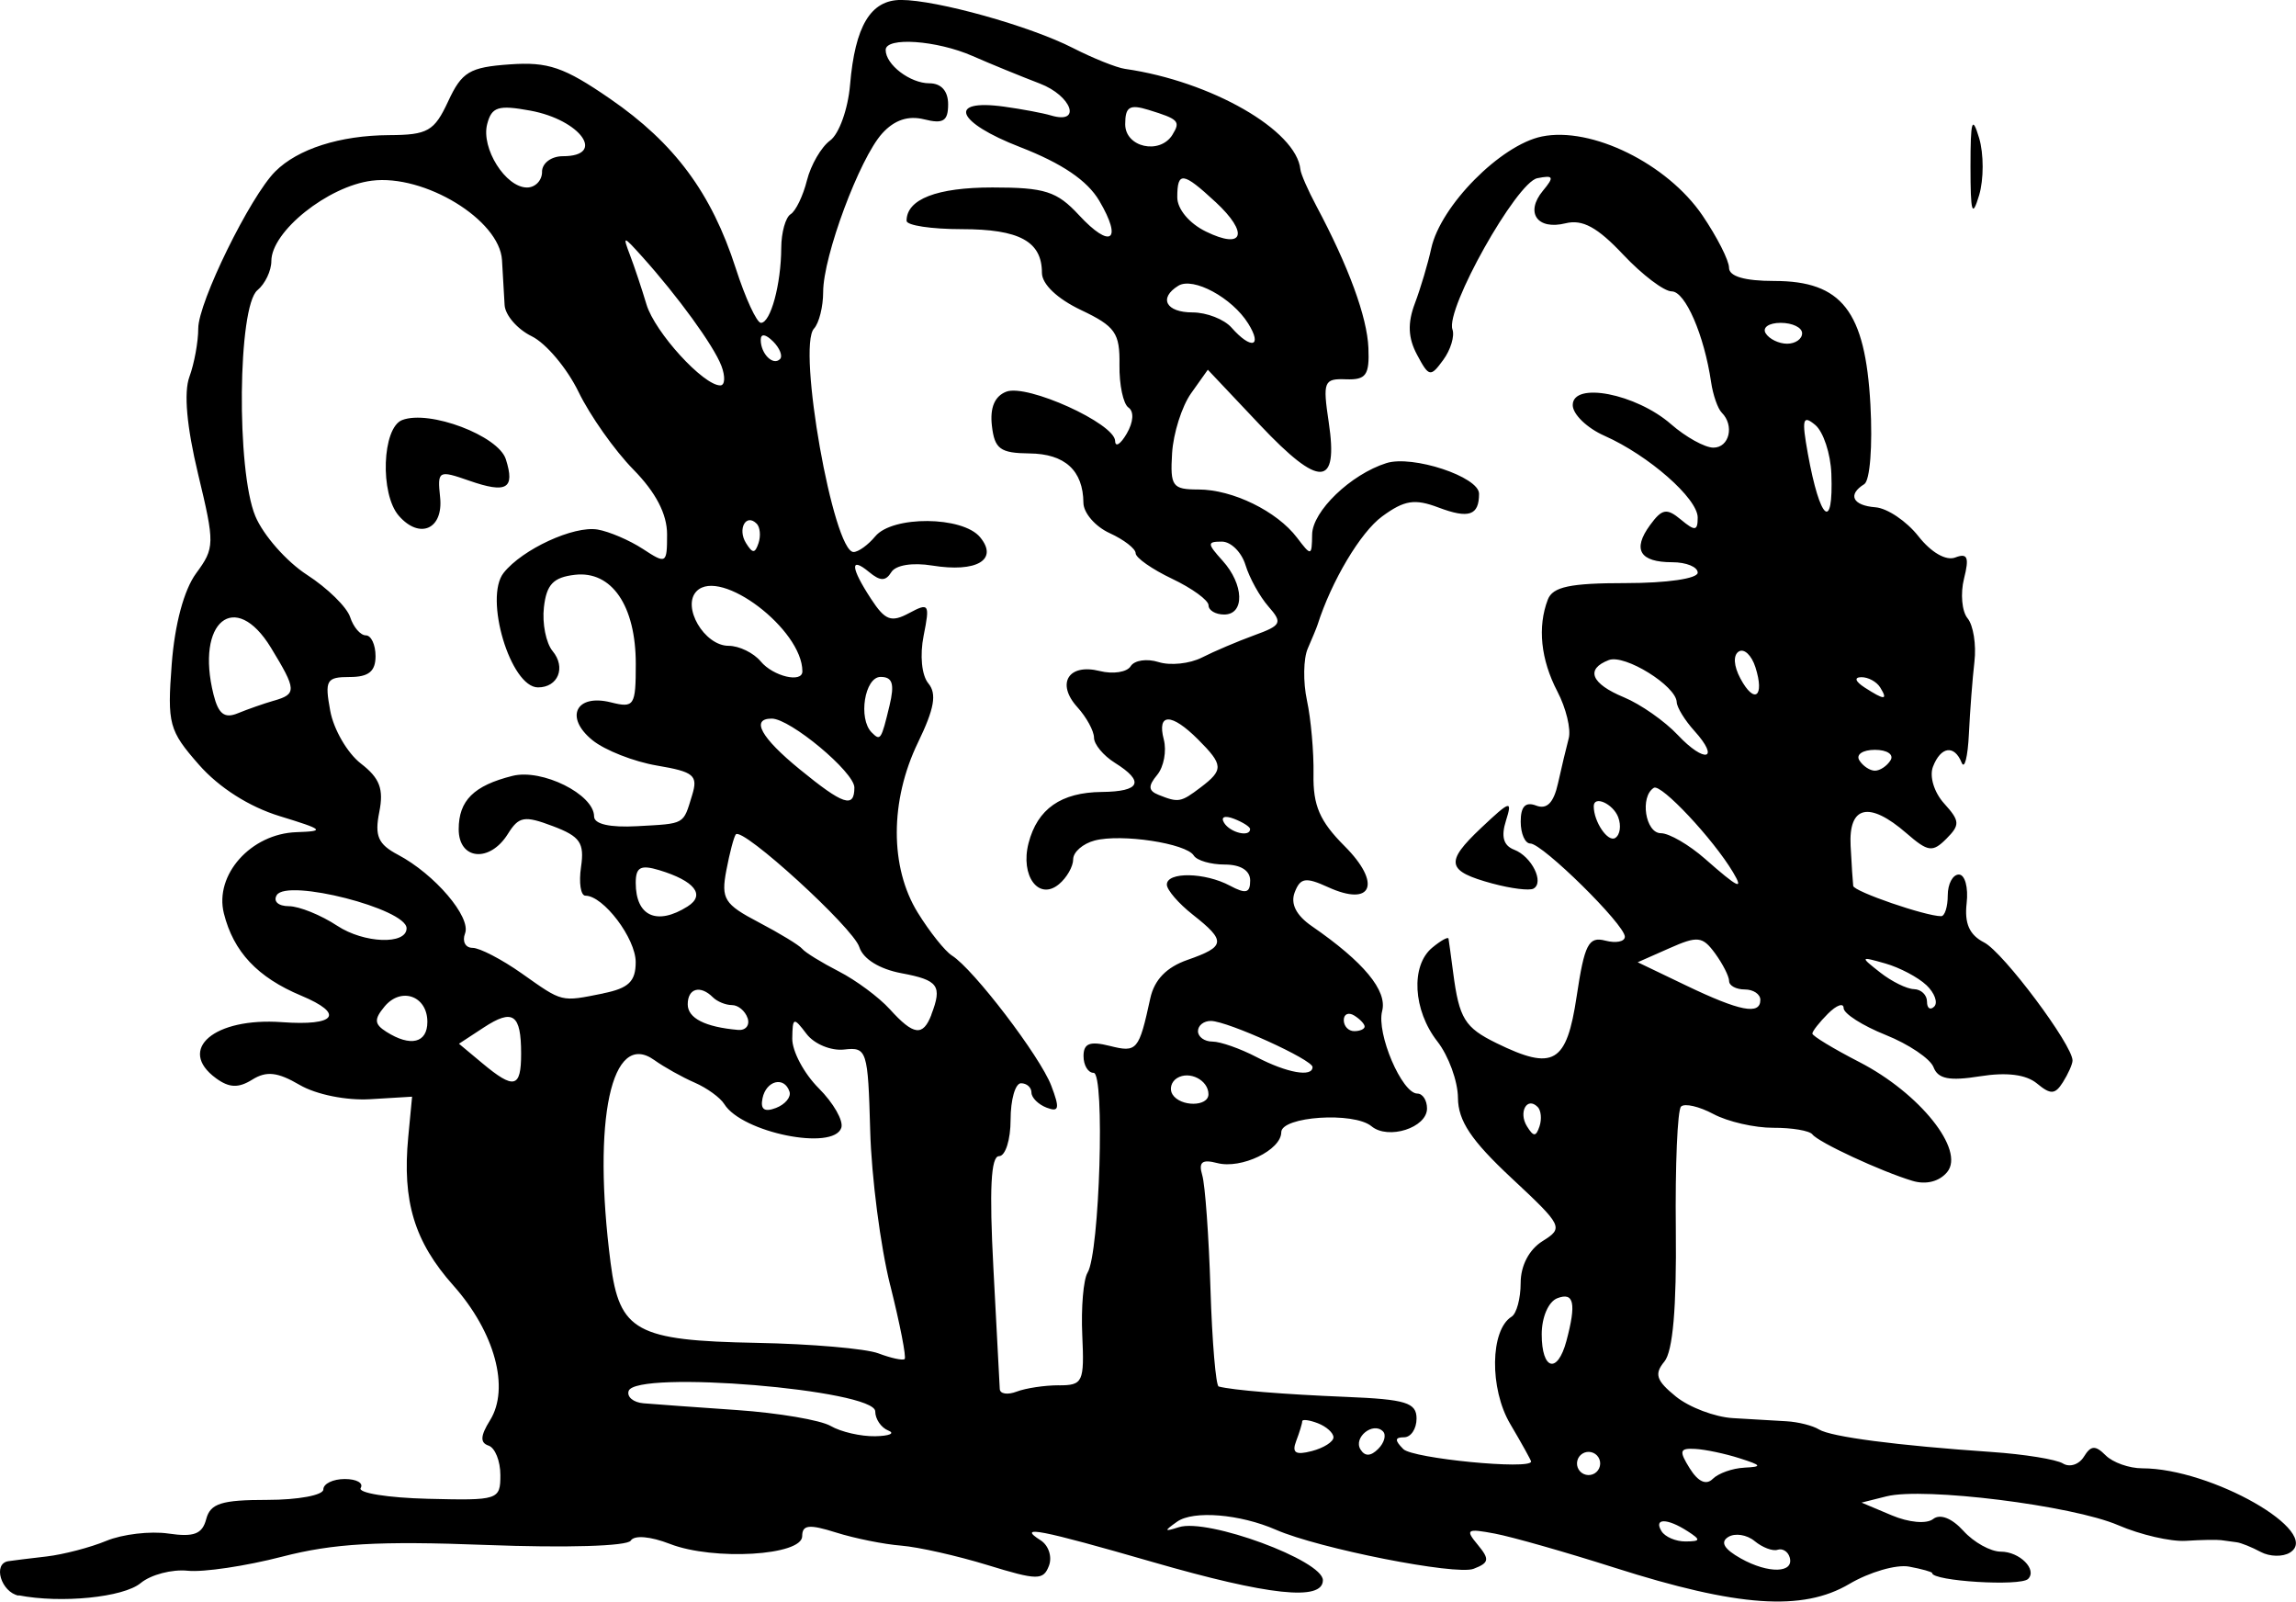 <?xml version="1.0" encoding="UTF-8" standalone="no"?>
<!-- Created with Inkscape (http://www.inkscape.org/) -->

<svg
   width="58.334mm"
   height="40.69mm"
   viewBox="0 0 58.334 40.69"
   version="1.1"
   id="svg1"
   inkscape:version="1.4.1-rc (06eac75fbf, 2025-03-29)"
   sodipodi:docname="threetrees2.svg"
   xmlns:inkscape="http://www.inkscape.org/namespaces/inkscape"
   xmlns:sodipodi="http://sodipodi.sourceforge.net/DTD/sodipodi-0.dtd"
   xmlns="http://www.w3.org/2000/svg"
   xmlns:svg="http://www.w3.org/2000/svg">
  <sodipodi:namedview
     id="namedview1"
     pagecolor="#ffffff"
     bordercolor="#000000"
     borderopacity="0.25"
     inkscape:showpageshadow="2"
     inkscape:pageopacity="0.0"
     inkscape:pagecheckerboard="0"
     inkscape:deskcolor="#d1d1d1"
     inkscape:document-units="mm"
     inkscape:zoom="0.72248176"
     inkscape:cx="110.72944"
     inkscape:cy="76.818548"
     inkscape:window-width="1850"
     inkscape:window-height="1016"
     inkscape:window-x="0"
     inkscape:window-y="0"
     inkscape:window-maximized="1"
     inkscape:current-layer="layer1" />
  <defs
     id="defs1" />
  <g
     inkscape:label="Layer 1"
     inkscape:groupmode="layer"
     id="layer1"
     transform="translate(-76.2,-98.955)">
    <path
       style="fill:#000000"
       d="m 76.676,139.488 c -0.448,-0.087 -0.667,-0.814 -0.265,-0.876 0.109,-0.017 0.548,-0.071 0.974,-0.12 0.427,-0.05 1.11,-0.228 1.518,-0.397 0.408,-0.169 1.117,-0.252 1.575,-0.185 0.649,0.095 0.861,0.014 0.961,-0.366 0.104,-0.399 0.39,-0.489 1.552,-0.489 0.783,0 1.424,-0.119 1.424,-0.265 0,-0.146 0.245,-0.265 0.545,-0.265 0.3,0 0.481,0.102 0.404,0.228 -0.077,0.125 0.69,0.249 1.704,0.274 1.795,0.045 1.845,0.029 1.845,-0.602 0,-0.357 -0.135,-0.694 -0.301,-0.749 -0.218,-0.073 -0.207,-0.249 0.037,-0.641 0.51,-0.816 0.122,-2.243 -0.931,-3.426 -0.99,-1.112 -1.301,-2.137 -1.146,-3.77 l 0.098,-1.026 -1.062,0.064 c -0.608,0.037 -1.375,-0.118 -1.795,-0.363 -0.562,-0.328 -0.843,-0.359 -1.204,-0.134 -0.351,0.219 -0.585,0.21 -0.921,-0.035 -1.002,-0.733 -0.043,-1.549 1.673,-1.425 1.378,0.1 1.603,-0.208 0.492,-0.673 -1.11,-0.464 -1.721,-1.114 -1.965,-2.09 -0.245,-0.98 0.688,-2.024 1.844,-2.063 0.737,-0.025 0.697,-0.063 -0.425,-0.407 -0.777,-0.238 -1.542,-0.725 -2.053,-1.307 -0.762,-0.868 -0.806,-1.032 -0.691,-2.556 0.077,-1.012 0.311,-1.884 0.619,-2.304 0.476,-0.648 0.478,-0.748 0.05,-2.527 -0.288,-1.199 -0.366,-2.068 -0.22,-2.465 0.124,-0.337 0.225,-0.89 0.225,-1.23 0,-0.662 1.319,-3.35 1.956,-3.987 0.574,-0.574 1.646,-0.916 2.89,-0.923 0.987,-0.005 1.15,-0.099 1.504,-0.86 0.347,-0.747 0.543,-0.865 1.56,-0.937 0.979,-0.07 1.384,0.068 2.554,0.874 1.638,1.128 2.575,2.392 3.191,4.302 0.246,0.764 0.535,1.389 0.641,1.389 0.246,0 0.512,-0.979 0.516,-1.903 0.002,-0.392 0.109,-0.777 0.239,-0.857 0.129,-0.08 0.316,-0.467 0.414,-0.859 0.099,-0.393 0.364,-0.849 0.59,-1.014 0.226,-0.165 0.453,-0.799 0.505,-1.41 0.127,-1.5 0.523,-2.159 1.295,-2.159 0.906,0 3.276,0.662 4.369,1.221 0.509,0.26 1.105,0.499 1.323,0.53 2.185,0.313 4.357,1.559 4.455,2.555 0.011,0.113 0.193,0.529 0.405,0.926 0.82,1.538 1.29,2.819 1.323,3.606 0.029,0.693 -0.059,0.816 -0.57,0.798 -0.563,-0.021 -0.593,0.055 -0.438,1.093 0.248,1.655 -0.228,1.675 -1.744,0.07 l -1.328,-1.406 -0.426,0.6 c -0.234,0.33 -0.451,1.015 -0.482,1.521 -0.051,0.841 0.007,0.921 0.667,0.921 0.87,0 1.998,0.551 2.509,1.226 0.359,0.473 0.374,0.47 0.382,-0.083 0.009,-0.592 0.98,-1.526 1.886,-1.813 0.664,-0.211 2.355,0.348 2.355,0.778 0,0.553 -0.259,0.641 -1.033,0.349 -0.603,-0.228 -0.865,-0.186 -1.429,0.227 -0.548,0.401 -1.286,1.639 -1.642,2.755 -0.023,0.073 -0.135,0.342 -0.247,0.599 -0.113,0.256 -0.122,0.852 -0.021,1.323 0.101,0.471 0.176,1.314 0.166,1.873 -0.014,0.794 0.158,1.193 0.788,1.823 0.951,0.951 0.707,1.558 -0.419,1.044 -0.57,-0.26 -0.704,-0.239 -0.847,0.133 -0.111,0.29 0.038,0.584 0.435,0.858 1.319,0.91 1.923,1.638 1.787,2.157 -0.149,0.57 0.503,2.096 0.895,2.096 0.135,0 0.245,0.171 0.245,0.379 0,0.489 -0.986,0.804 -1.411,0.451 -0.449,-0.373 -2.291,-0.25 -2.292,0.152 -0.002,0.454 -1.016,0.942 -1.627,0.783 -0.386,-0.101 -0.48,-0.025 -0.381,0.307 0.073,0.243 0.167,1.542 0.209,2.888 0.042,1.346 0.137,2.462 0.209,2.481 0.36,0.094 1.631,0.198 3.241,0.264 1.516,0.062 1.786,0.146 1.786,0.55 0,0.262 -0.143,0.476 -0.318,0.476 -0.237,0 -0.241,0.076 -0.018,0.3 0.239,0.239 3.246,0.532 3.246,0.316 0,-0.031 -0.239,-0.461 -0.531,-0.956 -0.529,-0.896 -0.509,-2.387 0.036,-2.724 0.127,-0.078 0.23,-0.464 0.23,-0.857 0,-0.439 0.214,-0.848 0.556,-1.062 0.54,-0.337 0.517,-0.384 -0.794,-1.607 -1.019,-0.952 -1.351,-1.449 -1.355,-2.032 -0.003,-0.424 -0.239,-1.069 -0.523,-1.433 -0.619,-0.791 -0.682,-1.925 -0.132,-2.381 0.218,-0.181 0.405,-0.285 0.415,-0.231 0.01,0.054 0.063,0.443 0.118,0.863 0.153,1.169 0.293,1.396 1.101,1.792 1.451,0.71 1.781,0.517 2.037,-1.19 0.199,-1.325 0.302,-1.525 0.728,-1.414 0.273,0.071 0.496,0.026 0.496,-0.1 0,-0.306 -2.092,-2.367 -2.402,-2.367 -0.134,0 -0.244,-0.251 -0.244,-0.557 0,-0.385 0.122,-0.511 0.394,-0.406 0.272,0.104 0.444,-0.071 0.554,-0.567 0.088,-0.395 0.21,-0.909 0.272,-1.141 0.062,-0.233 -0.067,-0.768 -0.288,-1.191 -0.423,-0.811 -0.509,-1.64 -0.243,-2.334 0.125,-0.326 0.565,-0.419 1.984,-0.419 1.039,0 1.824,-0.114 1.824,-0.265 0,-0.146 -0.291,-0.265 -0.646,-0.265 -0.827,0 -1.019,-0.322 -0.565,-0.943 0.305,-0.418 0.424,-0.439 0.785,-0.139 0.359,0.298 0.426,0.29 0.426,-0.053 0,-0.486 -1.249,-1.581 -2.368,-2.077 -0.444,-0.196 -0.807,-0.547 -0.807,-0.78 0,-0.603 1.61,-0.29 2.498,0.486 0.375,0.327 0.859,0.595 1.076,0.595 0.405,0 0.539,-0.562 0.212,-0.889 -0.101,-0.101 -0.222,-0.448 -0.27,-0.772 -0.176,-1.199 -0.657,-2.308 -1.001,-2.308 -0.195,0 -0.751,-0.422 -1.236,-0.937 -0.652,-0.693 -1.032,-0.899 -1.46,-0.793 -0.721,0.179 -1.036,-0.272 -0.577,-0.826 0.294,-0.354 0.273,-0.402 -0.142,-0.319 -0.53,0.105 -2.34,3.33 -2.156,3.841 0.06,0.168 -0.045,0.517 -0.234,0.775 -0.324,0.443 -0.363,0.435 -0.665,-0.131 -0.229,-0.427 -0.245,-0.804 -0.056,-1.304 0.146,-0.387 0.333,-1.016 0.416,-1.398 0.235,-1.082 1.764,-2.629 2.812,-2.843 1.258,-0.257 3.184,0.69 4.079,2.006 0.371,0.546 0.675,1.144 0.675,1.329 0,0.219 0.397,0.335 1.145,0.335 1.721,0 2.316,0.763 2.447,3.139 0.058,1.053 -0.01,1.932 -0.157,2.023 -0.43,0.266 -0.295,0.543 0.285,0.587 0.3,0.023 0.79,0.353 1.09,0.734 0.326,0.415 0.703,0.632 0.939,0.541 0.311,-0.119 0.358,-0.005 0.221,0.538 -0.095,0.379 -0.054,0.833 0.091,1.008 0.145,0.175 0.224,0.67 0.174,1.099 -0.05,0.429 -0.113,1.257 -0.141,1.839 -0.028,0.582 -0.111,0.91 -0.184,0.728 -0.186,-0.462 -0.531,-0.412 -0.729,0.104 -0.094,0.246 0.029,0.652 0.285,0.934 0.401,0.443 0.407,0.543 0.056,0.895 -0.352,0.352 -0.465,0.336 -1.015,-0.141 -0.947,-0.822 -1.473,-0.702 -1.418,0.323 0.025,0.473 0.055,0.93 0.066,1.016 0.019,0.143 1.838,0.769 2.234,0.769 0.092,0 0.168,-0.238 0.168,-0.529 0,-0.291 0.127,-0.529 0.282,-0.529 0.155,0 0.244,0.327 0.198,0.728 -0.059,0.516 0.07,0.806 0.445,0.998 0.486,0.248 2.254,2.612 2.245,3.001 -0.002,0.093 -0.112,0.339 -0.244,0.548 -0.2,0.315 -0.311,0.321 -0.659,0.033 -0.276,-0.229 -0.77,-0.291 -1.448,-0.183 -0.778,0.124 -1.066,0.068 -1.18,-0.23 -0.083,-0.217 -0.631,-0.586 -1.218,-0.821 -0.587,-0.235 -1.067,-0.542 -1.067,-0.682 0,-0.14 -0.179,-0.076 -0.397,0.142 -0.218,0.218 -0.397,0.446 -0.397,0.506 0,0.06 0.536,0.385 1.191,0.722 1.538,0.791 2.695,2.239 2.234,2.796 -0.2,0.242 -0.538,0.327 -0.882,0.223 -0.799,-0.24 -2.387,-0.977 -2.542,-1.18 -0.073,-0.095 -0.52,-0.17 -0.993,-0.168 -0.474,0.002 -1.158,-0.155 -1.521,-0.349 -0.363,-0.194 -0.734,-0.28 -0.824,-0.189 -0.09,0.09 -0.15,1.497 -0.132,3.126 0.021,1.983 -0.075,3.091 -0.291,3.351 -0.262,0.316 -0.207,0.482 0.293,0.888 0.339,0.274 0.99,0.521 1.447,0.548 0.457,0.027 1.072,0.063 1.366,0.08 0.295,0.017 0.664,0.11 0.82,0.207 0.307,0.19 1.981,0.408 4.386,0.573 0.83,0.057 1.647,0.188 1.816,0.293 0.169,0.104 0.408,0.027 0.531,-0.173 0.178,-0.289 0.291,-0.296 0.553,-0.034 0.181,0.181 0.598,0.329 0.928,0.329 1.758,0 4.597,1.62 3.752,2.142 -0.18,0.111 -0.513,0.104 -0.739,-0.017 -0.226,-0.121 -0.5,-0.232 -0.61,-0.246 -0.109,-0.014 -0.288,-0.039 -0.397,-0.054 -0.109,-0.015 -0.512,-0.008 -0.895,0.017 -0.383,0.025 -1.157,-0.154 -1.72,-0.397 -1.164,-0.502 -4.937,-0.972 -5.888,-0.733 l -0.633,0.159 0.764,0.322 c 0.438,0.185 0.888,0.226 1.055,0.095 0.178,-0.139 0.476,-0.022 0.769,0.301 0.263,0.291 0.691,0.528 0.951,0.528 0.477,0 0.931,0.455 0.692,0.693 -0.194,0.194 -2.438,0.056 -2.438,-0.15 0,-0.029 -0.263,-0.103 -0.586,-0.163 -0.322,-0.06 -1.006,0.138 -1.519,0.441 -1.186,0.7 -2.829,0.586 -5.965,-0.414 -1.237,-0.394 -2.606,-0.784 -3.042,-0.866 -0.711,-0.134 -0.756,-0.105 -0.433,0.283 0.308,0.372 0.293,0.459 -0.106,0.612 -0.448,0.172 -3.929,-0.515 -5.018,-0.991 -0.917,-0.401 -2.102,-0.498 -2.514,-0.206 -0.339,0.24 -0.332,0.26 0.047,0.139 0.73,-0.233 3.657,0.845 3.657,1.347 0,0.537 -1.375,0.39 -4.323,-0.461 -2.864,-0.827 -3.468,-0.945 -2.848,-0.552 0.203,0.129 0.298,0.42 0.211,0.647 -0.143,0.373 -0.294,0.371 -1.56,-0.018 -0.771,-0.237 -1.759,-0.459 -2.195,-0.494 -0.437,-0.034 -1.181,-0.184 -1.654,-0.333 -0.685,-0.216 -0.86,-0.197 -0.86,0.093 0,0.494 -2.253,0.626 -3.359,0.197 -0.5,-0.194 -0.908,-0.228 -0.997,-0.084 -0.087,0.141 -1.639,0.188 -3.67,0.11 -2.744,-0.105 -3.886,-0.039 -5.189,0.298 -0.919,0.238 -1.998,0.399 -2.397,0.357 -0.399,-0.042 -0.938,0.1 -1.196,0.314 -0.437,0.363 -2.022,0.521 -3.101,0.31 z M 121.669,138.511 c -0.044,-0.146 -0.182,-0.231 -0.306,-0.189 -0.124,0.042 -0.387,-0.058 -0.584,-0.221 -0.197,-0.163 -0.498,-0.21 -0.669,-0.104 -0.211,0.13 -0.107,0.308 0.319,0.546 0.702,0.393 1.364,0.376 1.24,-0.032 z m -2.594,-0.661 c -0.518,-0.335 -0.868,-0.335 -0.661,0 0.09,0.146 0.365,0.263 0.611,0.261 0.386,-0.003 0.393,-0.04 0.051,-0.261 z m 1.442,-1.614 c 0.465,-0.023 0.448,-0.057 -0.119,-0.238 -0.364,-0.117 -0.871,-0.224 -1.127,-0.238 -0.398,-0.023 -0.418,0.049 -0.139,0.496 0.212,0.339 0.417,0.432 0.584,0.265 0.142,-0.142 0.502,-0.27 0.8,-0.284 z m -3.705,-0.261 c -0.085,-0.138 -0.268,-0.181 -0.406,-0.096 -0.138,0.085 -0.181,0.268 -0.096,0.406 0.085,0.138 0.268,0.181 0.406,0.096 0.138,-0.085 0.181,-0.268 0.096,-0.406 z m -6.733,-0.509 c 0,-0.113 -0.179,-0.274 -0.397,-0.358 -0.218,-0.084 -0.397,-0.106 -0.397,-0.05 0,0.056 -0.069,0.282 -0.153,0.502 -0.115,0.3 -0.016,0.363 0.397,0.255 0.303,-0.079 0.55,-0.236 0.55,-0.349 z m 1.257,-0.152 c -0.252,-0.252 -0.758,0.156 -0.57,0.46 0.112,0.181 0.26,0.176 0.45,-0.014 0.156,-0.156 0.21,-0.357 0.12,-0.446 z m -12.568,-0.021 c -0.182,-0.073 -0.331,-0.292 -0.331,-0.486 0,-0.551 -6.087,-1.055 -6.265,-0.519 -0.05,0.15 0.119,0.291 0.375,0.313 0.256,0.022 1.327,0.1 2.378,0.172 1.052,0.073 2.123,0.255 2.381,0.405 0.258,0.15 0.767,0.267 1.13,0.26 0.364,-0.007 0.513,-0.073 0.331,-0.146 z m 4.334,-1.148 c 0.612,0 0.649,-0.08 0.595,-1.275 -0.032,-0.701 0.029,-1.416 0.135,-1.588 0.306,-0.496 0.445,-5.075 0.153,-5.075 -0.141,0 -0.256,-0.192 -0.256,-0.426 0,-0.323 0.161,-0.385 0.667,-0.258 0.693,0.174 0.74,0.119 1.029,-1.208 0.103,-0.472 0.412,-0.792 0.948,-0.978 0.966,-0.337 0.983,-0.478 0.134,-1.146 -0.364,-0.286 -0.661,-0.631 -0.661,-0.766 0,-0.329 0.969,-0.312 1.605,0.029 0.403,0.215 0.512,0.187 0.512,-0.132 0,-0.254 -0.242,-0.406 -0.646,-0.406 -0.355,0 -0.71,-0.103 -0.787,-0.229 -0.191,-0.31 -1.837,-0.559 -2.516,-0.382 -0.302,0.079 -0.548,0.294 -0.548,0.477 0,0.183 -0.163,0.469 -0.362,0.634 -0.514,0.426 -0.986,-0.212 -0.772,-1.043 0.225,-0.871 0.825,-1.291 1.861,-1.301 0.983,-0.01 1.096,-0.263 0.331,-0.741 -0.291,-0.182 -0.529,-0.469 -0.529,-0.638 0,-0.169 -0.19,-0.518 -0.423,-0.775 -0.545,-0.602 -0.226,-1.117 0.568,-0.918 0.339,0.085 0.693,0.03 0.787,-0.122 0.094,-0.152 0.413,-0.199 0.709,-0.105 0.296,0.094 0.792,0.042 1.102,-0.116 0.31,-0.158 0.907,-0.411 1.326,-0.564 0.696,-0.253 0.727,-0.317 0.362,-0.733 -0.22,-0.251 -0.482,-0.724 -0.582,-1.052 -0.1,-0.327 -0.37,-0.595 -0.601,-0.595 -0.377,0 -0.375,0.049 0.018,0.484 0.546,0.603 0.569,1.368 0.041,1.368 -0.218,0 -0.397,-0.105 -0.397,-0.234 0,-0.129 -0.417,-0.432 -0.926,-0.674 -0.509,-0.242 -0.926,-0.534 -0.926,-0.649 0,-0.115 -0.298,-0.345 -0.661,-0.511 -0.364,-0.166 -0.663,-0.512 -0.666,-0.77 -0.007,-0.821 -0.47,-1.245 -1.37,-1.254 -0.745,-0.008 -0.887,-0.112 -0.955,-0.703 -0.053,-0.46 0.07,-0.752 0.367,-0.866 0.527,-0.202 2.752,0.806 2.764,1.252 0.004,0.169 0.137,0.085 0.295,-0.187 0.171,-0.294 0.188,-0.562 0.044,-0.661 -0.134,-0.092 -0.237,-0.581 -0.229,-1.087 0.012,-0.809 -0.106,-0.977 -0.978,-1.391 -0.602,-0.286 -0.992,-0.657 -0.992,-0.945 0,-0.798 -0.572,-1.109 -2.037,-1.109 -0.771,0 -1.402,-0.095 -1.402,-0.212 0,-0.549 0.768,-0.847 2.182,-0.847 1.335,0 1.637,0.097 2.199,0.703 0.807,0.871 1.116,0.653 0.515,-0.365 -0.304,-0.515 -0.946,-0.95 -2.012,-1.364 -1.626,-0.63 -1.863,-1.229 -0.406,-1.027 0.456,0.063 0.992,0.164 1.192,0.224 0.789,0.235 0.528,-0.501 -0.288,-0.812 -0.478,-0.183 -1.245,-0.496 -1.704,-0.698 -0.912,-0.4 -2.209,-0.491 -2.209,-0.154 0,0.374 0.621,0.847 1.111,0.847 0.301,0 0.476,0.196 0.476,0.534 0,0.425 -0.124,0.503 -0.607,0.382 -0.407,-0.102 -0.759,0.015 -1.069,0.358 -0.575,0.635 -1.499,3.118 -1.499,4.027 0,0.373 -0.105,0.792 -0.233,0.93 -0.431,0.465 0.491,5.675 1.005,5.675 0.122,0 0.37,-0.179 0.551,-0.397 0.439,-0.53 2.218,-0.516 2.663,0.02 0.476,0.573 -0.084,0.905 -1.217,0.721 -0.501,-0.081 -0.927,-0.012 -1.038,0.169 -0.143,0.232 -0.28,0.231 -0.563,-0.003 -0.495,-0.411 -0.473,-0.114 0.051,0.685 0.356,0.544 0.51,0.601 0.965,0.357 0.506,-0.271 0.53,-0.234 0.369,0.572 -0.1,0.501 -0.05,1.01 0.12,1.214 0.219,0.264 0.152,0.642 -0.264,1.501 -0.716,1.479 -0.718,3.17 -0.006,4.322 0.302,0.489 0.694,0.98 0.869,1.09 0.546,0.342 2.241,2.562 2.523,3.305 0.221,0.58 0.2,0.68 -0.117,0.559 -0.212,-0.081 -0.386,-0.254 -0.386,-0.384 0,-0.13 -0.119,-0.236 -0.265,-0.236 -0.146,0 -0.265,0.417 -0.265,0.926 0,0.509 -0.132,0.926 -0.294,0.926 -0.207,0 -0.249,0.843 -0.143,2.844 0.083,1.564 0.156,2.946 0.162,3.071 0.006,0.125 0.199,0.154 0.429,0.066 0.23,-0.088 0.712,-0.161 1.071,-0.161 z m -4.284,-2.538 c -0.248,-0.987 -0.477,-2.755 -0.509,-3.928 -0.057,-2.049 -0.083,-2.13 -0.662,-2.064 -0.332,0.038 -0.761,-0.14 -0.956,-0.397 -0.329,-0.434 -0.354,-0.426 -0.362,0.117 -0.005,0.321 0.298,0.89 0.673,1.264 0.375,0.375 0.632,0.826 0.573,1.004 -0.199,0.594 -2.525,0.122 -2.974,-0.603 -0.101,-0.163 -0.44,-0.409 -0.753,-0.545 -0.313,-0.136 -0.775,-0.394 -1.025,-0.573 -1.088,-0.777 -1.58,1.511 -1.109,5.157 0.224,1.736 0.652,1.97 3.705,2.027 1.384,0.026 2.778,0.146 3.098,0.267 0.32,0.121 0.62,0.186 0.667,0.144 0.047,-0.042 -0.118,-0.884 -0.365,-1.871 z m 17.179,1.413 c 0.256,-0.957 0.194,-1.251 -0.23,-1.088 -0.226,0.087 -0.397,0.481 -0.397,0.918 0,0.908 0.4,1.016 0.627,0.17 z m -0.732,-5.948 c -0.269,-0.269 -0.491,0.136 -0.27,0.493 0.167,0.27 0.229,0.27 0.319,0.001 0.061,-0.184 0.04,-0.406 -0.048,-0.494 z m -19.007,-0.389 c -0.132,-0.396 -0.591,-0.283 -0.685,0.17 -0.059,0.283 0.047,0.359 0.342,0.246 0.235,-0.09 0.39,-0.277 0.343,-0.416 z m 10.645,0.068 c 0,-0.357 -0.482,-0.605 -0.798,-0.41 -0.148,0.091 -0.2,0.277 -0.117,0.412 0.199,0.321 0.915,0.319 0.915,-0.003 z m -17.463,-1.03 c 0,-1.007 -0.207,-1.152 -0.952,-0.664 l -0.627,0.411 0.591,0.493 c 0.81,0.676 0.988,0.633 0.988,-0.239 z m 20.108,0.34 c 0,-0.188 -2.148,-1.164 -2.58,-1.172 -0.182,-0.003 -0.331,0.113 -0.331,0.259 0,0.146 0.165,0.265 0.367,0.265 0.202,0 0.708,0.178 1.124,0.395 0.769,0.401 1.419,0.517 1.419,0.253 z m -22.49,-1.149 c 0,-0.659 -0.666,-0.897 -1.088,-0.389 -0.27,0.325 -0.261,0.447 0.047,0.642 0.614,0.389 1.041,0.285 1.041,-0.252 z m 8.136,-0.095 c -0.061,-0.182 -0.239,-0.331 -0.397,-0.331 -0.158,0 -0.376,-0.089 -0.485,-0.198 -0.319,-0.319 -0.639,-0.229 -0.639,0.179 0,0.352 0.443,0.577 1.279,0.65 0.194,0.017 0.303,-0.118 0.243,-0.3 z m 4.668,-0.088 c 0.282,-0.735 0.18,-0.877 -0.756,-1.052 -0.562,-0.105 -0.978,-0.363 -1.074,-0.666 -0.156,-0.492 -2.97,-3.059 -3.137,-2.861 -0.048,0.057 -0.157,0.468 -0.241,0.913 -0.138,0.726 -0.054,0.861 0.822,1.32 0.536,0.281 1.035,0.585 1.108,0.676 0.073,0.09 0.49,0.347 0.927,0.571 0.437,0.224 1.021,0.657 1.298,0.963 0.602,0.665 0.84,0.696 1.055,0.138 z m 11.009,0.302 c 0,-0.064 -0.119,-0.19 -0.265,-0.28 -0.146,-0.09 -0.265,-0.037 -0.265,0.117 0,0.154 0.119,0.28 0.265,0.28 0.146,0 0.265,-0.052 0.265,-0.117 z m 10.054,-0.677 c 0,-0.146 -0.179,-0.265 -0.397,-0.265 -0.218,0 -0.397,-0.096 -0.397,-0.214 0,-0.118 -0.16,-0.433 -0.356,-0.702 -0.319,-0.436 -0.442,-0.45 -1.161,-0.131 l -0.805,0.356 1.227,0.589 c 1.371,0.658 1.889,0.758 1.889,0.366 z m 4.218,-0.375 c -0.21,-0.199 -0.679,-0.447 -1.043,-0.55 -0.643,-0.183 -0.646,-0.176 -0.132,0.228 0.291,0.229 0.678,0.42 0.86,0.424 0.182,0.005 0.331,0.147 0.331,0.317 0,0.17 0.082,0.226 0.183,0.126 0.1,-0.1 0.011,-0.346 -0.198,-0.545 z m -33.619,0.209 c 0.648,-0.13 0.827,-0.302 0.827,-0.794 0,-0.603 -0.821,-1.687 -1.277,-1.687 -0.12,0 -0.171,-0.328 -0.112,-0.728 0.09,-0.615 -0.022,-0.777 -0.717,-1.039 -0.723,-0.273 -0.863,-0.249 -1.142,0.199 -0.46,0.737 -1.249,0.661 -1.249,-0.119 0,-0.73 0.383,-1.11 1.366,-1.356 0.751,-0.189 2.074,0.469 2.074,1.031 0,0.194 0.403,0.285 1.09,0.247 1.238,-0.069 1.168,-0.03 1.401,-0.789 0.154,-0.502 0.048,-0.592 -0.892,-0.751 -0.587,-0.099 -1.325,-0.389 -1.64,-0.644 -0.716,-0.58 -0.423,-1.185 0.467,-0.962 0.594,0.149 0.633,0.089 0.633,-0.978 0,-1.476 -0.611,-2.37 -1.547,-2.262 -0.548,0.064 -0.721,0.244 -0.787,0.825 -0.047,0.409 0.053,0.91 0.221,1.113 0.344,0.415 0.14,0.922 -0.371,0.922 -0.697,0 -1.379,-2.274 -0.873,-2.91 0.476,-0.6 1.783,-1.202 2.386,-1.1 0.295,0.05 0.812,0.272 1.151,0.493 0.595,0.39 0.615,0.378 0.615,-0.371 0,-0.517 -0.285,-1.065 -0.86,-1.65 -0.473,-0.482 -1.098,-1.367 -1.389,-1.967 -0.291,-0.6 -0.827,-1.237 -1.191,-1.415 -0.364,-0.178 -0.674,-0.536 -0.688,-0.795 -0.015,-0.259 -0.045,-0.771 -0.066,-1.139 -0.06,-1.023 -1.97,-2.187 -3.31,-2.017 -1.115,0.142 -2.55,1.29 -2.55,2.041 0,0.246 -0.159,0.58 -0.354,0.741 -0.499,0.414 -0.538,4.58 -0.053,5.739 0.202,0.484 0.793,1.155 1.313,1.491 0.52,0.336 1.013,0.819 1.096,1.074 0.083,0.255 0.262,0.463 0.398,0.463 0.136,0 0.247,0.238 0.247,0.529 0,0.387 -0.176,0.529 -0.655,0.529 -0.595,0 -0.64,0.079 -0.496,0.86 0.087,0.473 0.437,1.075 0.778,1.338 0.481,0.371 0.585,0.646 0.468,1.232 -0.122,0.608 -0.03,0.818 0.473,1.084 0.934,0.493 1.866,1.585 1.706,2 -0.077,0.201 0.008,0.366 0.19,0.366 0.181,0 0.743,0.292 1.248,0.648 1.054,0.744 0.985,0.727 2.076,0.509 z m -5.192,-12.132 c -0.483,-0.555 -0.424,-2.235 0.086,-2.431 0.692,-0.266 2.444,0.397 2.634,0.996 0.238,0.75 0.022,0.876 -0.929,0.545 -0.786,-0.274 -0.813,-0.259 -0.741,0.423 0.085,0.808 -0.519,1.076 -1.05,0.467 z m 0.198,10.479 c 0,-0.493 -3.035,-1.269 -3.298,-0.843 -0.097,0.157 0.036,0.281 0.306,0.282 0.263,9.6e-4 0.817,0.225 1.231,0.498 0.68,0.448 1.761,0.487 1.761,0.063 z m 7.142,-0.556 c 0.459,-0.29 0.177,-0.648 -0.725,-0.921 -0.472,-0.142 -0.595,-0.075 -0.595,0.323 0,0.849 0.538,1.093 1.321,0.598 z m 26.559,-0.867 c -0.503,-0.844 -1.829,-2.258 -2.012,-2.145 -0.36,0.223 -0.216,1.153 0.179,1.153 0.21,0 0.716,0.294 1.124,0.653 0.842,0.741 0.991,0.812 0.709,0.339 z m -2.917,-1.398 c -0.132,-0.344 -0.622,-0.563 -0.622,-0.278 0,0.393 0.358,0.921 0.545,0.805 0.124,-0.077 0.158,-0.314 0.076,-0.528 z m -9.353,0.301 c 0,-0.057 -0.185,-0.175 -0.411,-0.262 -0.235,-0.09 -0.342,-0.046 -0.249,0.104 0.155,0.251 0.66,0.372 0.66,0.158 z m -10.054,-1.055 c 0,-0.392 -1.63,-1.751 -2.099,-1.751 -0.542,0 -0.275,0.484 0.71,1.288 1.107,0.905 1.389,0.999 1.389,0.463 z m 8.797,-0.003 c 0.588,-0.446 0.581,-0.572 -0.066,-1.219 -0.677,-0.677 -1.047,-0.676 -0.87,10e-4 0.076,0.292 6.7e-4,0.697 -0.168,0.9 -0.235,0.283 -0.227,0.402 0.035,0.507 0.507,0.203 0.565,0.193 1.069,-0.189 z m 17.529,-0.69 c 0.09,-0.146 -0.089,-0.265 -0.397,-0.265 -0.308,0 -0.487,0.119 -0.397,0.265 0.09,0.146 0.269,0.265 0.397,0.265 0.128,0 0.307,-0.119 0.397,-0.265 z m -4.985,-0.747 c -0.242,-0.267 -0.443,-0.595 -0.448,-0.729 -0.014,-0.414 -1.321,-1.224 -1.726,-1.069 -0.601,0.231 -0.451,0.6 0.385,0.946 0.422,0.175 1.038,0.606 1.368,0.957 0.688,0.732 1.088,0.632 0.42,-0.106 z m -20.448,-0.642 c 0.132,-0.551 0.077,-0.728 -0.227,-0.728 -0.405,0 -0.575,1.062 -0.226,1.411 0.223,0.223 0.242,0.195 0.453,-0.683 z M 83.158,116.754 c 0.585,-0.168 0.579,-0.274 -0.074,-1.346 -0.911,-1.493 -1.924,-0.664 -1.458,1.193 0.124,0.493 0.279,0.612 0.617,0.472 0.249,-0.102 0.66,-0.246 0.915,-0.32 z m 37.642,-0.849 c -0.097,-0.304 -0.286,-0.484 -0.422,-0.401 -0.148,0.091 -0.132,0.366 0.041,0.688 0.355,0.663 0.62,0.464 0.381,-0.287 z m 3.17,0.513 c -0.09,-0.146 -0.305,-0.263 -0.479,-0.261 -0.189,0.002 -0.157,0.106 0.082,0.261 0.508,0.328 0.6,0.328 0.397,0 z m -27.384,-0.41 c 0,-1.063 -2.08,-2.642 -2.685,-2.038 -0.39,0.39 0.193,1.39 0.81,1.39 0.268,0 0.636,0.179 0.817,0.397 0.315,0.379 1.058,0.556 1.058,0.251 z m -1.163,-3.752 c -0.269,-0.269 -0.491,0.136 -0.27,0.493 0.167,0.27 0.229,0.27 0.319,10e-4 0.061,-0.184 0.039,-0.406 -0.048,-0.494 z m 27.306,-1.266 c -0.019,-0.511 -0.204,-1.069 -0.41,-1.241 -0.318,-0.264 -0.346,-0.151 -0.187,0.731 0.308,1.704 0.653,1.999 0.597,0.51 z m -28.202,-2.745 c -0.193,-0.508 -1.108,-1.768 -2.017,-2.777 -0.48,-0.533 -0.494,-0.534 -0.303,-0.031 0.111,0.291 0.299,0.854 0.418,1.251 0.212,0.706 1.444,2.057 1.875,2.057 0.12,0 0.132,-0.225 0.028,-0.499 z m 1.314,-0.617 c -0.19,-0.19 -0.313,-0.205 -0.313,-0.04 0,0.353 0.313,0.666 0.489,0.489 0.075,-0.075 -0.004,-0.278 -0.176,-0.45 z m 12.071,-0.456 c -0.409,-0.656 -1.4,-1.19 -1.775,-0.958 -0.507,0.313 -0.313,0.677 0.361,0.677 0.358,0 0.805,0.174 0.992,0.387 0.499,0.566 0.795,0.491 0.422,-0.106 z m 14.074,0.249 c 0,-0.146 -0.245,-0.265 -0.545,-0.265 -0.3,0 -0.471,0.119 -0.381,0.265 0.09,0.146 0.335,0.265 0.545,0.265 0.21,0 0.381,-0.119 0.381,-0.265 z m -14.906,-3.337 c -0.826,-0.766 -0.969,-0.784 -0.969,-0.117 0,0.299 0.305,0.664 0.728,0.87 0.961,0.47 1.098,0.041 0.242,-0.753 z m -17.109,-0.764 c 0,-0.22 0.235,-0.397 0.529,-0.397 1.112,0 0.453,-0.923 -0.827,-1.158 -0.813,-0.149 -0.981,-0.097 -1.095,0.342 -0.16,0.612 0.467,1.611 1.012,1.611 0.21,0 0.382,-0.179 0.382,-0.397 z m 16.018,-0.944 c 0.21,-0.34 0.158,-0.394 -0.606,-0.629 -0.484,-0.149 -0.595,-0.081 -0.595,0.364 0,0.588 0.882,0.782 1.202,0.265 z m 8.138,19.025 c -1.18,-0.32 -1.225,-0.538 -0.293,-1.418 0.738,-0.696 0.796,-0.713 0.628,-0.182 -0.129,0.405 -0.064,0.633 0.208,0.738 0.446,0.171 0.774,0.834 0.49,0.989 -0.103,0.056 -0.568,-0.002 -1.034,-0.128 z m 12.137,-18.213 c 0,-1.178 0.042,-1.316 0.219,-0.728 0.12,0.4 0.12,1.055 0,1.455 -0.177,0.589 -0.219,0.45 -0.219,-0.728 z"
       id="path10" />
  </g>
</svg>
